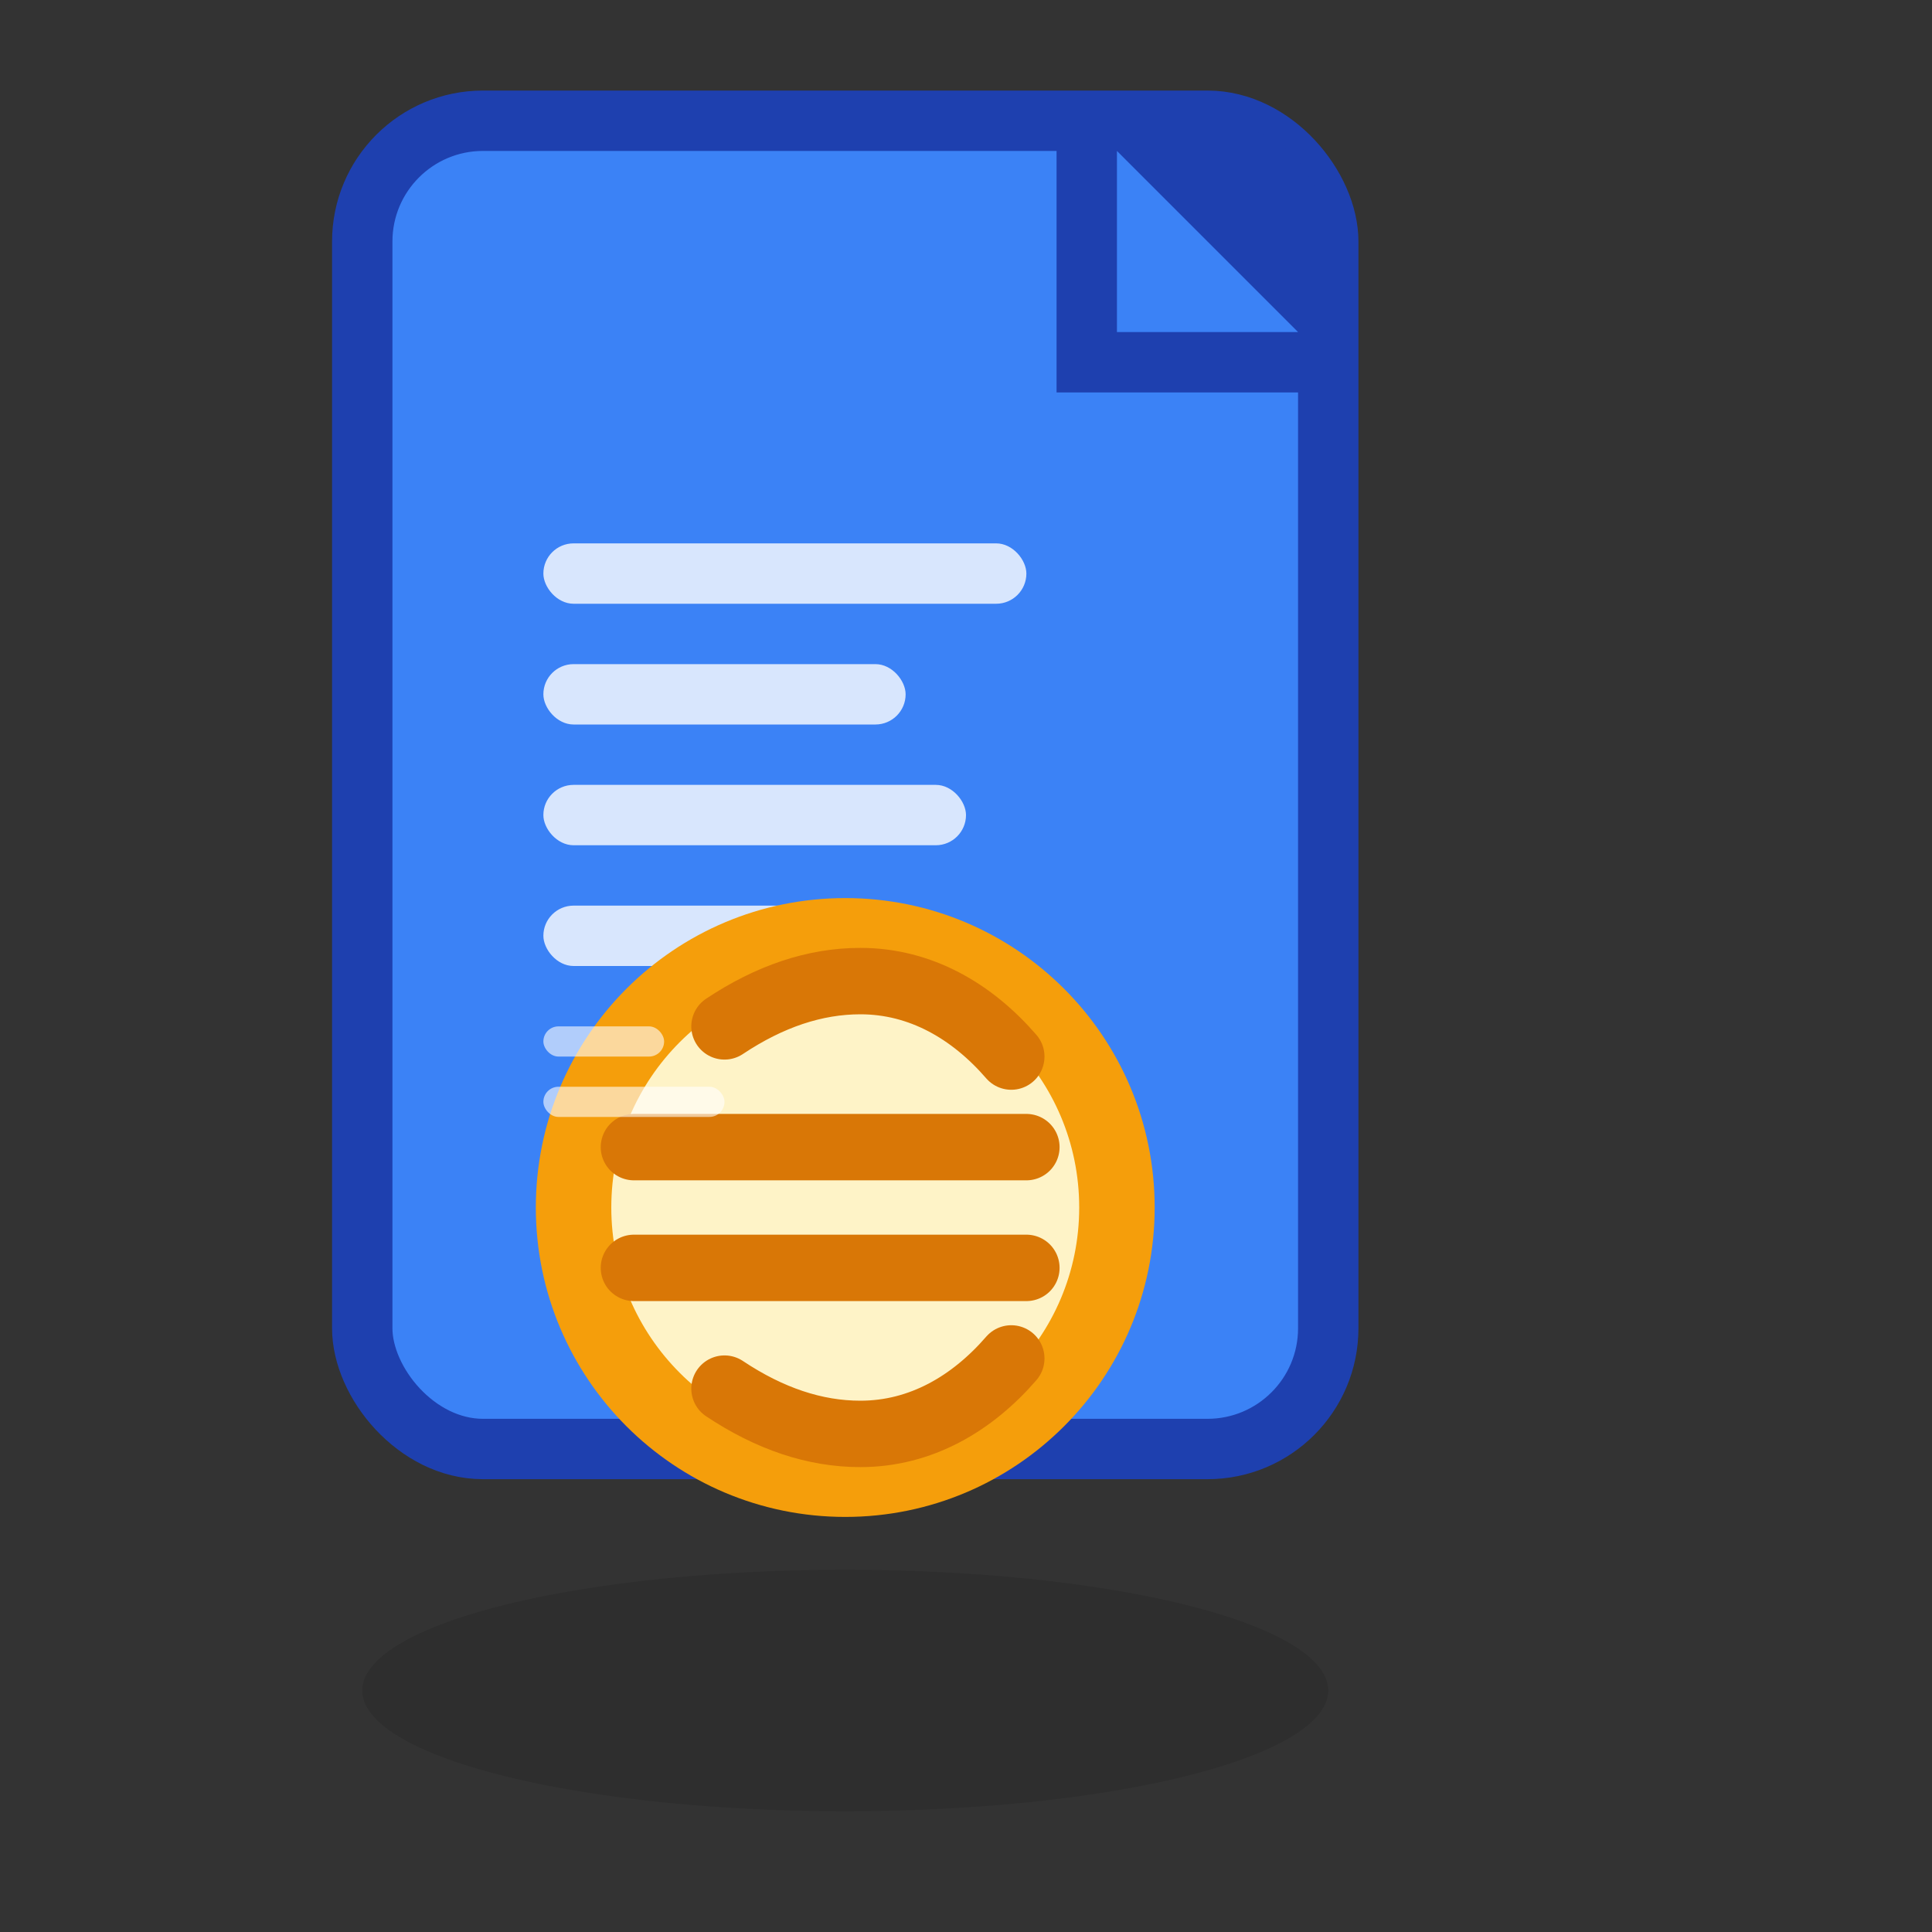 <svg width="64" height="64" viewBox="0 0 64 64" fill="none" xmlns="http://www.w3.org/2000/svg">
  <rect x="0" y="0" width="64" height="64" fill="#333333" stroke="none"/>
  <!-- Document background -->
  <rect x="12" y="4" width="32" height="44" rx="4" fill="#3B82F6" stroke="#1E40AF" stroke-width="2"/>
  
  <!-- Document fold corner -->
  <path d="M36 4L44 12V8C44 5.791 42.209 4 40 4H36Z" fill="#1E40AF"/>
  <path d="M36 4V12H44" stroke="#1E40AF" stroke-width="2" fill="none"/>
  
  <!-- Document lines (representing text) -->
  <rect x="18" y="18" width="16" height="2" rx="1" fill="white" opacity="0.8"/>
  <rect x="18" y="22" width="12" height="2" rx="1" fill="white" opacity="0.8"/>
  <rect x="18" y="26" width="14" height="2" rx="1" fill="white" opacity="0.8"/>
  <rect x="18" y="30" width="10" height="2" rx="1" fill="white" opacity="0.8"/>
  
  <!-- Euro symbol circle background -->
  <circle cx="28" cy="40" r="9" fill="#FEF3C7" stroke="#F59E0B" stroke-width="2.5"/>
  
  <!-- Euro symbol - larger and more detailed -->
  <path d="M24 34C25.5 33 27 32.5 28.5 32.5C30.5 32.5 32.2 33.5 33.5 35M24 46C25.5 47 27 47.5 28.5 47.5C30.5 47.5 32.2 46.5 33.5 45M21 38H34M21 42H34" 
        stroke="#D97706" stroke-width="2.2" stroke-linecap="round" stroke-linejoin="round" fill="none"/>
  
  <!-- Additional detail: small lines for invoice items -->
  <rect x="18" y="34" width="4" height="1" rx="0.5" fill="white" opacity="0.6"/>
  <rect x="18" y="36" width="6" height="1" rx="0.5" fill="white" opacity="0.6"/>
  
  <!-- Shadow -->
  <ellipse cx="28" cy="56" rx="16" ry="4" fill="#000000" opacity="0.1"/>
</svg>